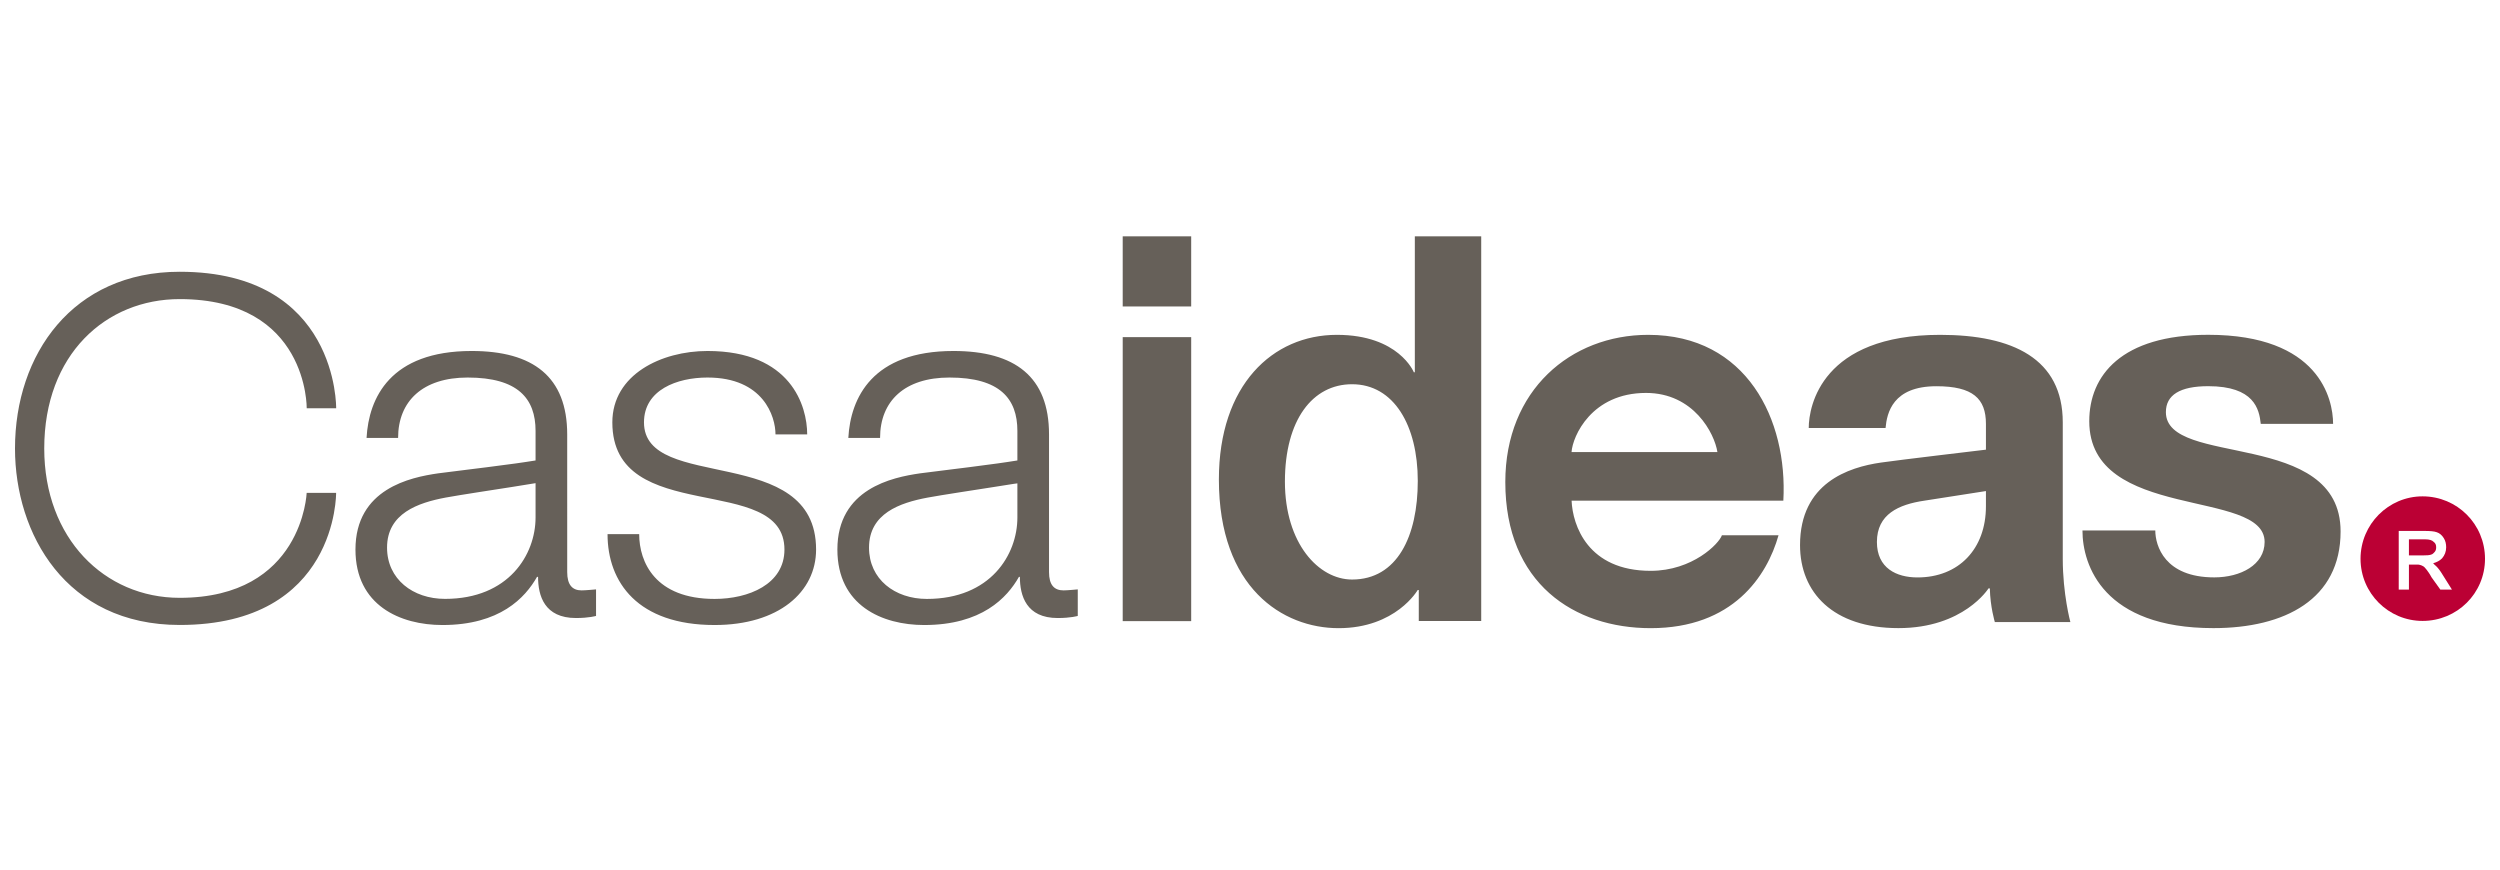 <svg xmlns:xlink="http://www.w3.org/1999/xlink" xmlns="http://www.w3.org/2000/svg" class="logocasaideas" width="50.13"  height="17.44" ><defs><symbol id="logo-casaideas" viewBox="0 0 500.13 87.44"><style type="text/css">
                    .st0 {
                        fill-rule: evenodd;
                        clip-rule: evenodd;
                        fill: #666059;
                    }

                    .st1 {
                        fill-rule: evenodd;
                        clip-rule: evenodd;
                        fill: #BB0034;
                    }
                </style><g id="XMLID_48_"><g><g><g><path class="st0" d="M224.6,18.03h13.7V4h-13.7V18.03z M61.36,38.4h5.89c0,0,0.46-27.31-31.29-27.31                                         C14.55,11.08,3,27.61,3,46.45c0,17.02,10.14,35.3,32.95,35.3c31.6,0,31.29-26.43,31.29-26.43h-5.89c0,0-0.79,21-25.4,21                                         c-15.07,0-27.1-11.92-27.1-29.87c0-18.84,12.33-29.89,27.1-29.89C61.68,16.57,61.36,38.4,61.36,38.4z M412.66,68.53V41.22                                         c0-12.74-10-17.51-24.53-17.51c-23.62,0-26.29,14.16-26.29,18.63h15.37c0.27-3,1.42-8.35,10.17-8.35c7.31,0,9.91,2.48,9.91,7.54                                         v5.15c0,0-17.83,2.11-21,2.58c-6.45,0.93-16.19,4.06-16.19,16.51c0,9.48,6.6,16.61,19.69,16.61c13.05,0,18.01-7.94,18.01-7.94                                         h0.27c0.08,3.71,1,6.73,1,6.73h15.11C414.18,81.18,412.66,75.55,412.66,68.53z M433.29,39.17c0-3.42,2.81-5.19,8.47-5.19                                         c9.2,0,10.2,4.58,10.51,7.54h14.47c0-5-2.79-17.82-24.98-17.82c-17.39,0-23.8,8.16-23.8,17.28c0,20.1,35.08,13.39,35.08,24.16                                         c0,4.58-4.8,7.09-10.07,7.09c-9.93,0-11.8-6.34-11.8-9.39H416.6c0,7.03,4.24,19.54,26.2,19.54c14.3,0,25.44-5.78,25.44-19.33                                         C468.24,42.45,433.29,50.3,433.29,39.17z M329.72,23.71c-15.49,0-28.58,11.08-28.58,29.44c0,20.32,13.8,29.24,29.08,29.24                                         c16.46,0,23.27-10.41,25.58-18.59h-11.33c-0.54,1.66-5.85,7.12-14.25,7.12c-12.59,0-15.61-9.12-15.82-14.03h42.36                                         C357.66,40.72,349.44,23.71,329.72,23.71z M283.05,31.19h-0.21c0,0-3-7.48-15.4-7.48c-12.85,0-23.6,10.04-23.6,28.94                                         c0,21.67,12.77,29.74,23.94,29.74c11.48,0,15.84-7.64,15.84-7.64h0.21v6.2h12.49V4h-13.28V31.19z M224.6,80.98h13.7V24.17h-13.7                                         V80.98z M384.99,56.88c-5.2,0.77-9.51,2.72-9.51,8.27c0,5.24,3.92,7.09,8.12,7.09c8.24,0,13.69-5.69,13.69-14.24v-3.04                                         C397.29,54.96,386.2,56.69,384.99,56.88z M270.48,33.59c-7.89,0-13.43,7.12-13.43,19.48c0,12.38,6.76,19.59,13.43,19.59                                         c9.05,0,13.15-8.68,13.15-19.73S278.87,33.59,270.48,33.59z M329.29,35.33c-10.89,0-14.69,8.66-14.9,11.83h29.18                                         C343,43.45,338.84,35.33,329.29,35.33z M155.14,43.63h6.34c0-5.68-3.23-16.69-19.94-16.69c-9.24,0-19.04,4.72-19.04,14.28                                         c0,21.02,34.43,9.85,34.43,25.44c0,6.97-7.2,9.88-13.97,9.88c-11.87,0-15.09-7.35-15.09-12.96h-6.33                                         c0,9.67,6.08,18.18,21.42,18.18c12.8,0,20.3-6.59,20.3-15.1c0-21.41-34.43-11.33-34.43-25.44c0-6.51,6.62-8.97,12.7-8.97                                         C152.73,32.25,155.14,40.05,155.14,43.63z M107.14,53.38v6.86c0,7.44-5.37,16.29-18.11,16.29c-6.42,0-11.6-3.94-11.6-10.26                                         c0-6.85,6.2-8.97,11.74-10.01c2.69-0.5,10.34-1.66,13.26-2.12C106.66,53.46,107.14,53.38,107.14,53.38z M73.33,44.33h6.31                                         c0-7.38,4.96-12.08,13.91-12.08c10.09,0,13.59,4.22,13.59,10.68v5.91c0,0-3.48,0.56-5.91,0.85c-5.89,0.8-8.08,1-13.61,1.73                                         c-5.5,0.8-16.51,3.06-16.51,15.24c0,11.19,8.97,15.1,17.4,15.1c11.49,0,16.55-5.45,18.92-9.63h0.21c0,3.77,1.27,8.23,7.58,8.23                                         c2.62,0,4.02-0.42,4.02-0.42v-5.31c0,0-2.13,0.2-2.89,0.2c-1.85,0-2.88-1.1-2.88-3.66V43.63c0-11.54-6.83-16.69-19.11-16.69                                         C78.06,26.94,73.77,36.33,73.33,44.33z M169.71,44.33h6.35c0-7.38,4.92-12.08,13.88-12.08c10.08,0,13.59,4.22,13.59,10.68v5.91                                         c0,0-3.49,0.56-5.91,0.85c-5.87,0.8-8.07,1-13.59,1.73c-5.51,0.8-16.51,3.06-16.51,15.24c0,11.21,8.97,15.1,17.36,15.1                                         c11.51,0,16.59-5.45,18.96-9.63h0.19c0,3.77,1.29,8.23,7.56,8.23c2.66,0,4.02-0.42,4.02-0.42v-5.31c0,0-2.11,0.2-2.83,0.2                                         c-1.9,0-2.92-1.1-2.92-3.66V43.63c0-11.54-6.81-16.69-19.12-16.69C174.48,26.94,170.15,36.33,169.71,44.33z M203.53,53.42v6.83                                         c0,7.44-5.37,16.29-18.11,16.29c-6.41,0-11.57-3.94-11.57-10.26c0-6.85,6.18-8.97,11.71-10.01c2.67-0.5,10.33-1.66,13.24-2.12                                         C203.04,53.46,203.53,53.42,203.53,53.42z"></path></g></g></g></g><g id="XMLID_37_"><g><g><g><path class="st1" d="M484.64,56.02c-6.83,0-12.41,5.59-12.41,12.49c0,6.89,5.58,12.43,12.41,12.43                                         c6.93,0,12.49-5.54,12.49-12.43C497.13,61.6,491.57,56.02,484.64,56.02z M488.2,74.68l-1.79-2.5c-0.33-0.66-0.77-1.21-0.96-1.48                                         c-0.27-0.35-0.52-0.64-0.77-0.74c-0.19-0.09-0.35-0.19-0.58-0.23c-0.15-0.06-0.34-0.06-0.77-0.06h-1.42v5h-2.04V63.13v-0.19                                         h5.19c1.04,0,1.91,0.06,2.43,0.26c0.58,0.19,1.04,0.61,1.39,1.17c0.35,0.55,0.48,1.17,0.48,1.84c0,0.87-0.29,1.59-0.82,2.21                                         c-0.46,0.47-1.04,0.77-1.77,0.98c0.04,0.14,0.21,0.16,0.23,0.27c0.5,0.39,0.89,0.87,1.31,1.49l2.21,3.52H488.2z"></path></g></g></g></g><g id="XMLID_31_"><g><g><g><path class="st1" d="M487.11,67.08c0.19-0.23,0.25-0.56,0.25-0.87c0-0.48-0.14-0.83-0.51-1.09c-0.3-0.33-0.86-0.5-1.67-0.5                                         h-3.27v3.21h2.91c0.69,0,1.17-0.03,1.52-0.15C486.76,67.56,486.85,67.32,487.11,67.08z"></path></g></g></g></g></symbol></defs><use xlink:href="#logo-casaideas"></use></svg>